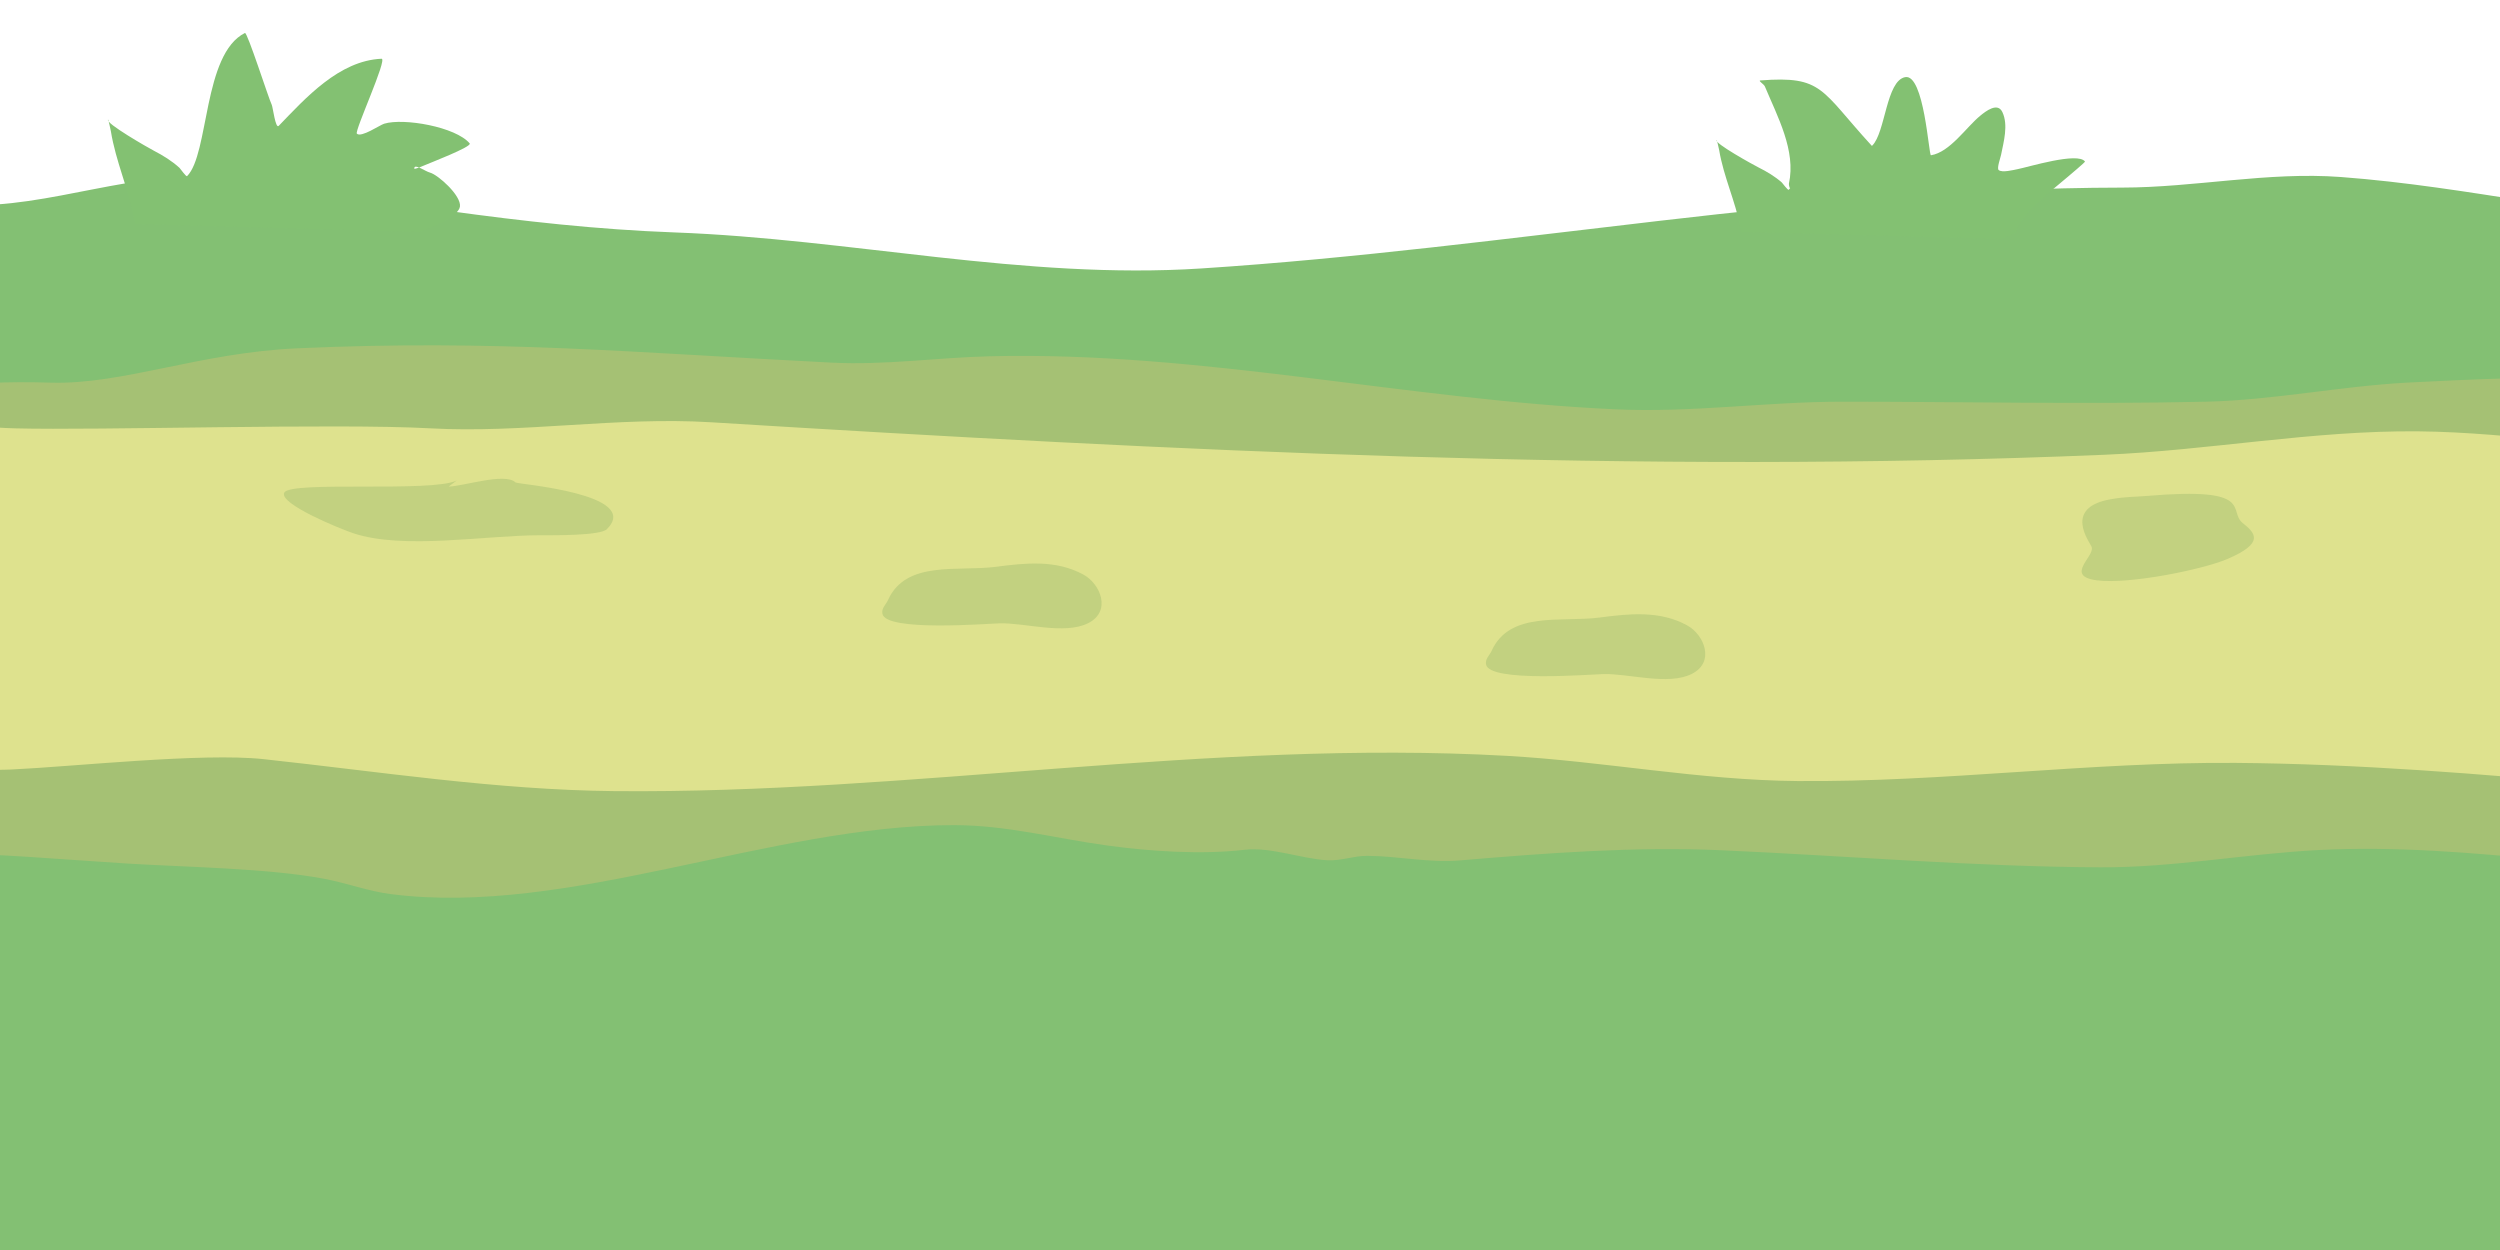<?xml version="1.0" encoding="UTF-8" standalone="no"?>
<!DOCTYPE svg PUBLIC "-//W3C//DTD SVG 1.1//EN" "http://www.w3.org/Graphics/SVG/1.1/DTD/svg11.dtd">
<svg width="100%" height="100%" viewBox="0 0 2134 1067" version="1.1" xmlns="http://www.w3.org/2000/svg" xmlns:xlink="http://www.w3.org/1999/xlink" xml:space="preserve" xmlns:serif="http://www.serif.com/" style="fill-rule:evenodd;clip-rule:evenodd;stroke-linejoin:round;stroke-miterlimit:2;">
    <g transform="matrix(1.336,0,0,1.336,-354.537,-1793.98)">
        <path d="M-5.008,1445.44C-9.245,1446.28 67.986,1439.31 84.65,1440.61C135.943,1444.6 189.826,1471.11 241.915,1473.71C296.608,1476.45 353.85,1449.82 408.337,1456.95C505.902,1469.73 597.341,1487.67 696.486,1491.31C808.696,1495.44 919.732,1521.65 1032.75,1514.33C1229.94,1501.56 1422.56,1462.93 1621.24,1462.66C1667.85,1462.6 1714.41,1452.4 1760.98,1455.89C1844.11,1462.12 1919.56,1481.87 2005.63,1485.84C2045.05,1487.66 2083.42,1484.13 2122.71,1484.89C2124.16,1484.92 2130.2,1484.61 2131.32,1486.48C2136.51,1495.21 2125.32,1509.36 2125.21,1520.1C2124.71,1565.86 2127.12,2146.9 2127.12,2146.9C2119.5,2162.71 -11.084,2144.75 -0.934,2138.78L-5.008,1445.44Z" style="fill:rgb(131,192,115);"/>
    </g>
    <g transform="matrix(1.336,0,0,1.336,-354.537,-1793.98)">
        <path d="M-3.082,1931.79C-21.027,1860 -11.786,1784.21 -8.058,1710.57C-4.655,1643.37 -5.033,1573.4 4.428,1507.18C11.594,1509.22 15.272,1518.76 24.694,1520.84C68.321,1530.44 123.343,1590.03 167.857,1591.56C230.378,1593.7 235.291,1585.39 297.722,1587.28C343.658,1588.66 392.678,1568.17 455.151,1565.35C582.812,1559.58 669.34,1568.08 796.722,1574.49C830.994,1576.22 864.027,1571.24 898.055,1570.42C1032.76,1567.17 1164.11,1598.26 1298.05,1604.35C1346.53,1606.55 1394.03,1599.46 1442.27,1599.46C1519.78,1599.46 1597.12,1601.19 1674.7,1599.46C1717.51,1598.51 1760.62,1589.55 1803.62,1587.25C1888.69,1582.69 1972.75,1581.59 2056.23,1587.7C2067.09,1588.5 2129.18,1586.06 2133.59,1589.87C2148.89,1603.09 2140.34,1645.42 2138.11,1663.25C2130.97,1720.43 2132.12,1775.42 2130.15,1832.62C2129.53,1850.46 2138.64,1879.03 2131.69,1895.5C2128.82,1902.29 2052.74,1901.18 2041.94,1901.38C1943.17,1903.21 1845.79,1880.78 1746.62,1885.91C1699.93,1888.33 1653.94,1897.2 1607.02,1896.95C1525.97,1896.53 1445.18,1889.56 1364.28,1886C1309.43,1883.6 1252.82,1887.89 1198.34,1892.52C1178.22,1894.23 1158.66,1889.7 1138.9,1889.62C1130.17,1889.59 1122.22,1892.93 1113.39,1892.43C1097.03,1891.51 1077.1,1883.83 1060.73,1885.73C1033.03,1888.95 1000.25,1886.81 972.245,1882.93C938.949,1878.32 908.534,1869.99 874.621,1869.99C757.906,1869.99 628.272,1928.67 514.981,1914.05C500.689,1912.21 487.105,1907.09 473.001,1904.37C437.349,1897.5 383.13,1896.8 346.975,1894.55C258.683,1889.07 190.287,1879.76 103.137,1902.74C70.205,1911.43 35.778,1918.06 3.523,1927.99C0.453,1928.93 -0.186,1927.98 -0.186,1930.79" style="fill:rgb(165,193,116);"/>
    </g>
    <g transform="matrix(1.336,0,0,1.336,-354.537,-1793.98)">
        <path d="M11.732,1556.58C42.686,1587.54 214.039,1614.86 274.836,1616.48C328.349,1617.91 480.316,1613.14 540.026,1616.46C599.465,1619.76 659.693,1608.9 719.665,1612.6C1016.74,1630.91 1312,1645.88 1609.97,1633.36C1676.96,1630.55 1742.95,1617.75 1810.38,1618.39C1872.97,1619 1933.87,1631.14 1996.78,1630.47C2034.64,1630.06 2104.37,1606.9 2138.11,1631.27C2140.37,1632.91 2138.27,1640.43 2138.27,1642.86C2138.27,1659.96 2144.1,1675.7 2142.61,1693.08C2139.8,1725.87 2131.3,1759.51 2132.47,1792.4C2133.18,1812.16 2140.94,1838.32 2137.95,1857.27C2137.35,1861.03 2081.28,1851.95 2071.47,1851.48C2023.74,1849.2 1975.22,1848.83 1927.72,1844.39C1851.23,1837.26 1770.91,1830.83 1694.16,1830.23C1600.91,1829.5 1507.37,1842.65 1413.59,1841.82C1351.08,1841.27 1290.21,1829.22 1228,1825.72C1038.41,1815.06 847.37,1850.1 657.692,1848.26C582.692,1847.53 507.102,1835.73 433.626,1827.82C394.668,1823.62 311.988,1832.64 272.389,1834.47C223.539,1836.72 72.347,1816.92 37.809,1844.56C35.332,1846.54 17.746,1861.23 13.986,1858.72C9.589,1855.79 13.938,1839.78 14.469,1835.86C26.963,1743.71 0.259,1646.6 5.132,1554.01" style="fill:rgb(222,226,142);"/>
    </g>
    <g transform="matrix(1.336,0,0,1.336,-1035.12,-1842.02)">
        <path d="M860.717,1521.85C861.11,1521.46 860.727,1520.11 860.44,1518.53C857.026,1499.75 848.737,1481.86 845.637,1462.64C845.558,1462.14 844.021,1454.98 843.838,1455.17C841.707,1457.3 869.631,1473.26 873.169,1475.09C878.943,1478.07 884.705,1481.63 889.494,1486.02C890.031,1486.51 893.715,1491.9 894.336,1491.28C908.438,1477.17 904.419,1413.25 931.276,1399.83C932.811,1399.06 946.451,1441.8 948.432,1445.76C949.11,1447.11 950.808,1461.3 952.859,1459.18C969.964,1441.48 991.416,1417.47 1018.58,1416.29C1022.6,1416.11 1001.16,1462.51 1002.8,1464.16C1005.54,1466.89 1017.46,1458.64 1020.24,1457.8C1032.75,1453.98 1066.01,1459.82 1074.88,1470.38C1076.64,1472.48 1048.43,1483.27 1046.38,1484.22C1046.07,1484.37 1039.47,1487.29 1039.47,1486.43C1039.47,1482.95 1046.21,1488.15 1049.57,1489.06C1054.7,1490.45 1069.66,1503.79 1068.66,1510.78C1067.72,1517.36 1049,1524.69 1043.48,1526.69C1042.56,1527.03 1042.24,1527.38 1042.65,1526.97" style="fill:rgb(131,193,114);"/>
    </g>
    <g transform="matrix(1.219,0,0,1.176,436.678,-1591.78)">
        <path d="M860.717,1521.85C861.11,1521.46 860.727,1520.11 860.44,1518.53C857.026,1499.75 848.737,1481.86 845.637,1462.64C845.558,1462.14 844.021,1454.98 843.838,1455.17C841.707,1457.3 869.631,1473.26 873.169,1475.09C878.943,1478.07 884.705,1481.63 889.494,1486.02C890.031,1486.51 893.715,1491.9 894.336,1491.28C894.689,1490.92 895.031,1490.54 895.362,1490.12C895.362,1491.27 894.214,1487.94 894.452,1486.83C899.541,1462.89 886.413,1438.13 877.617,1416.3C876.94,1414.62 872.681,1412.08 874.433,1411.94C918.451,1408.44 916.478,1418.71 952.498,1459.39C952.579,1459.48 952.737,1459.3 952.859,1459.18C962.05,1449.67 962.549,1412.26 975.818,1409.55C989.173,1406.81 992.376,1466.5 993.912,1466.25C1007.19,1464.05 1018.61,1445.89 1028.43,1437.56C1032.24,1434.33 1040.59,1427.51 1043.94,1434.93C1048.2,1444.32 1044.84,1456.41 1043,1466.02C1042.61,1468.05 1039.95,1475.63 1041.29,1476.93C1043.58,1479.15 1051.9,1476.87 1054.48,1476.36C1061.95,1474.89 1096.81,1463.66 1101.79,1470.81C1102.07,1471.2 1090.58,1481.13 1089.56,1482.05C1081.47,1489.28 1053.35,1511.86 1053.72,1522.47C1049.54,1524.42 1045.57,1525.94 1043.48,1526.69C1042.56,1527.03 1042.24,1527.38 1042.65,1526.97" style="fill:rgb(131,193,114);"/>
    </g>
    <path d="M389.872,410.127C368.969,420.579 247.819,410.181 242.65,420.519C237.832,430.156 291.262,451.734 301.539,455.16C344.369,469.436 414.206,456.892 460.885,456.892C472.383,456.892 512.384,457.354 518.042,451.696C548.357,421.381 441.532,413.29 440.101,411.859C431.31,403.068 394.791,415.323 382.944,415.323" style="fill:rgb(166,193,115);fill-opacity:0.5;"/>
    <g transform="matrix(1,0,0,1,982.492,114.314)">
        <path d="M382.657,412.843C350.153,417.031 306.142,407.041 290.761,441.263C288.982,445.222 285.091,447.978 286.036,452.942C288.977,468.409 375.475,461.297 386.153,461.051C407.947,460.55 441.432,470.984 461.531,460.969C481.729,450.905 472.332,427.447 457.461,419.395C433.845,406.606 408.083,409.567 382.657,412.843" style="fill:rgb(166,193,115);fill-opacity:0.5;"/>
    </g>
    <g transform="matrix(1,0,0,1,467.214,71.013)">
        <path d="M382.657,412.843C350.153,417.031 306.142,407.041 290.761,441.263C288.982,445.222 285.091,447.978 286.036,452.942C288.977,468.409 375.475,461.297 386.153,461.051C407.947,460.55 441.432,470.984 461.531,460.969C481.729,450.905 472.332,427.447 457.461,419.395C433.845,406.606 408.083,409.567 382.657,412.843" style="fill:rgb(166,193,115);fill-opacity:0.5;"/>
    </g>
    <g transform="matrix(0.056,0.376,-2.678,0.399,2998.58,137.906)">
        <path d="M382.657,412.843C350.153,417.031 306.142,407.041 290.761,441.263C288.982,445.222 285.091,447.978 286.036,452.942C288.977,468.409 375.475,461.297 386.153,461.051C407.947,460.55 441.432,470.984 461.531,460.969C481.729,450.905 472.332,427.447 457.461,419.395C433.845,406.606 408.083,409.567 382.657,412.843" style="fill:rgb(166,193,115);fill-opacity:0.5;"/>
    </g>
</svg>
